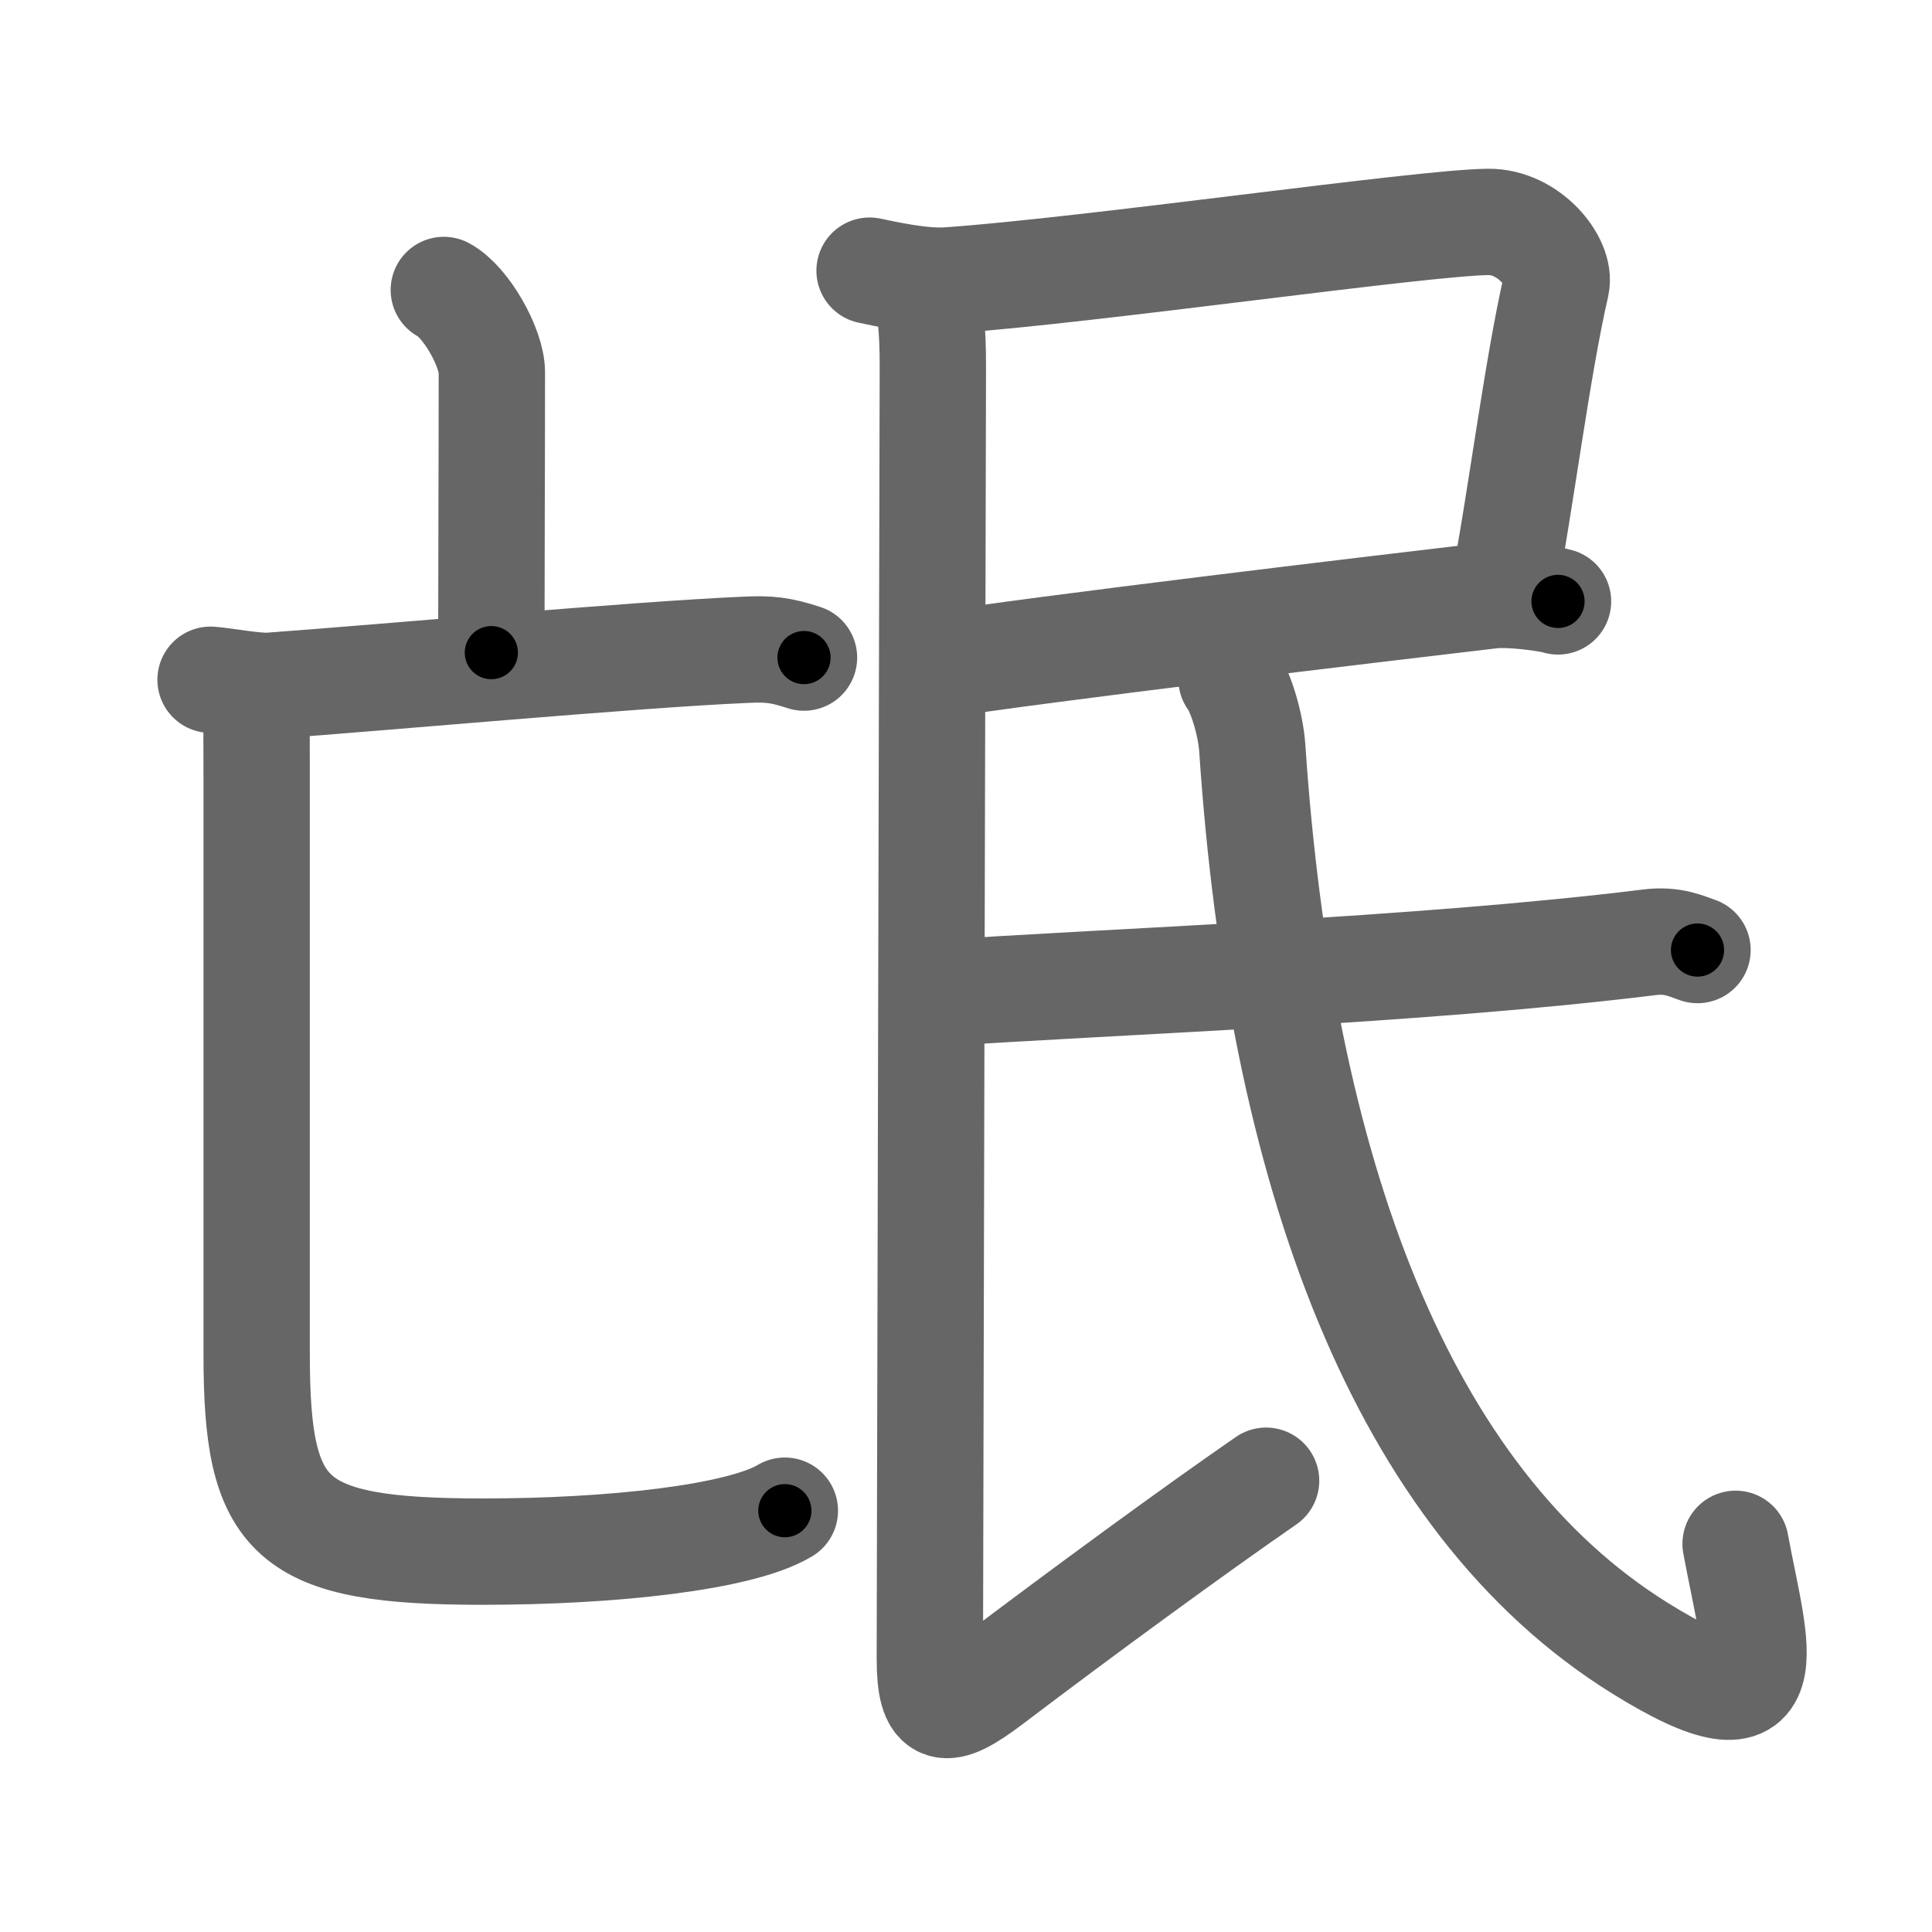 <svg xmlns="http://www.w3.org/2000/svg" width="109" height="109" viewBox="0 0 109 109" id="6c13"><g fill="none" stroke="#666" stroke-width="6" stroke-linecap="round" stroke-linejoin="round"><g><g><g><path d="M25.04,16.36c1.27,0.68,2.71,3.28,2.71,4.64c0,5-0.03,11.5-0.03,15.82" /><g><path d="M11.88,38.35c0.79,0.06,2.58,0.4,3.35,0.34c6.26-0.45,20.71-1.77,26.84-2.03c1.3-0.06,1.95,0,3.29,0.44" /></g></g><g><path d="M14.47,39c0,1.5,0.01,3.57,0.01,4.85c0,11.4,0,28.21,0,32.53c0,9.37,1.77,11.16,12.77,11.16c7.25,0,14.5-0.79,17.03-2.31" /></g></g><g><path d="M49.06,15.27c0.74,0.15,2.93,0.66,4.44,0.55c8.11-0.57,26.75-3.27,30.47-3.3c2.28-0.02,4.12,2.27,3.83,3.56c-1.09,4.73-2.04,12.43-2.97,17.16" /><g><path d="M52.7,37.56c5.92-0.94,24.63-3.17,31.45-3.97c1.07-0.12,3.21,0.17,3.75,0.34" /><path d="M52.25,16.35c0.25,1.15,0.38,2.23,0.38,4.31c0,2.08-0.17,69.66-0.17,72.89c0,3.23,0.84,3.28,3.4,1.35C61,91,67.5,86.25,71.43,83.54" /><path d="M52.63,56.06c9.69-0.68,27.3-1.27,40.45-2.9c1.29-0.16,2.05,0.22,2.69,0.44" /><path d="M69.48,38.31c0.52,0.69,1.08,2.56,1.17,3.88C72.25,66,79,84.6,92.56,93.01C101,98.25,99,93,97.92,87.1" /></g></g></g></g><g fill="none" stroke="#000" stroke-width="3" stroke-linecap="round" stroke-linejoin="round"><path d="M25.04,16.36c1.27,0.68,2.71,3.28,2.71,4.64c0,5-0.03,11.5-0.03,15.82" stroke-dasharray="21.358" stroke-dashoffset="21.358"><animate attributeName="stroke-dashoffset" values="21.358;21.358;0" dur="0.214s" fill="freeze" begin="0s;6c13.click" /></path><path d="M11.88,38.35c0.79,0.06,2.58,0.4,3.35,0.34c6.26-0.45,20.71-1.77,26.84-2.03c1.3-0.06,1.95,0,3.29,0.44" stroke-dasharray="33.634" stroke-dashoffset="33.634"><animate attributeName="stroke-dashoffset" values="33.634" fill="freeze" begin="6c13.click" /><animate attributeName="stroke-dashoffset" values="33.634;33.634;0" keyTimes="0;0.389;1" dur="0.55s" fill="freeze" begin="0s;6c13.click" /></path><path d="M14.47,39c0,1.5,0.01,3.57,0.01,4.85c0,11.4,0,28.21,0,32.53c0,9.37,1.77,11.16,12.77,11.16c7.25,0,14.5-0.79,17.03-2.31" stroke-dasharray="75.248" stroke-dashoffset="75.248"><animate attributeName="stroke-dashoffset" values="75.248" fill="freeze" begin="6c13.click" /><animate attributeName="stroke-dashoffset" values="75.248;75.248;0" keyTimes="0;0.493;1" dur="1.116s" fill="freeze" begin="0s;6c13.click" /></path><path d="M49.06,15.27c0.74,0.15,2.93,0.66,4.44,0.55c8.11-0.57,26.75-3.27,30.47-3.3c2.28-0.02,4.12,2.27,3.83,3.56c-1.09,4.73-2.04,12.43-2.97,17.16" stroke-dasharray="58.353" stroke-dashoffset="58.353"><animate attributeName="stroke-dashoffset" values="58.353" fill="freeze" begin="6c13.click" /><animate attributeName="stroke-dashoffset" values="58.353;58.353;0" keyTimes="0;0.656;1" dur="1.7s" fill="freeze" begin="0s;6c13.click" /></path><path d="M52.7,37.56c5.92-0.94,24.63-3.17,31.45-3.97c1.07-0.12,3.21,0.17,3.75,0.34" stroke-dasharray="35.481" stroke-dashoffset="35.481"><animate attributeName="stroke-dashoffset" values="35.481" fill="freeze" begin="6c13.click" /><animate attributeName="stroke-dashoffset" values="35.481;35.481;0" keyTimes="0;0.827;1" dur="2.055s" fill="freeze" begin="0s;6c13.click" /></path><path d="M52.25,16.35c0.25,1.15,0.38,2.23,0.38,4.31c0,2.08-0.17,69.66-0.17,72.89c0,3.23,0.84,3.28,3.4,1.35C61,91,67.5,86.25,71.43,83.54" stroke-dasharray="102.378" stroke-dashoffset="102.378"><animate attributeName="stroke-dashoffset" values="102.378" fill="freeze" begin="6c13.click" /><animate attributeName="stroke-dashoffset" values="102.378;102.378;0" keyTimes="0;0.727;1" dur="2.825s" fill="freeze" begin="0s;6c13.click" /></path><path d="M52.63,56.06c9.69-0.68,27.3-1.27,40.45-2.9c1.29-0.16,2.05,0.22,2.69,0.44" stroke-dasharray="43.321" stroke-dashoffset="43.321"><animate attributeName="stroke-dashoffset" values="43.321" fill="freeze" begin="6c13.click" /><animate attributeName="stroke-dashoffset" values="43.321;43.321;0" keyTimes="0;0.867;1" dur="3.258s" fill="freeze" begin="0s;6c13.click" /></path><path d="M69.48,38.31c0.52,0.69,1.08,2.56,1.17,3.88C72.25,66,79,84.6,92.56,93.01C101,98.25,99,93,97.92,87.1" stroke-dasharray="75.892" stroke-dashoffset="75.892"><animate attributeName="stroke-dashoffset" values="75.892" fill="freeze" begin="6c13.click" /><animate attributeName="stroke-dashoffset" values="75.892;75.892;0" keyTimes="0;0.851;1" dur="3.829s" fill="freeze" begin="0s;6c13.click" /></path></g></svg>